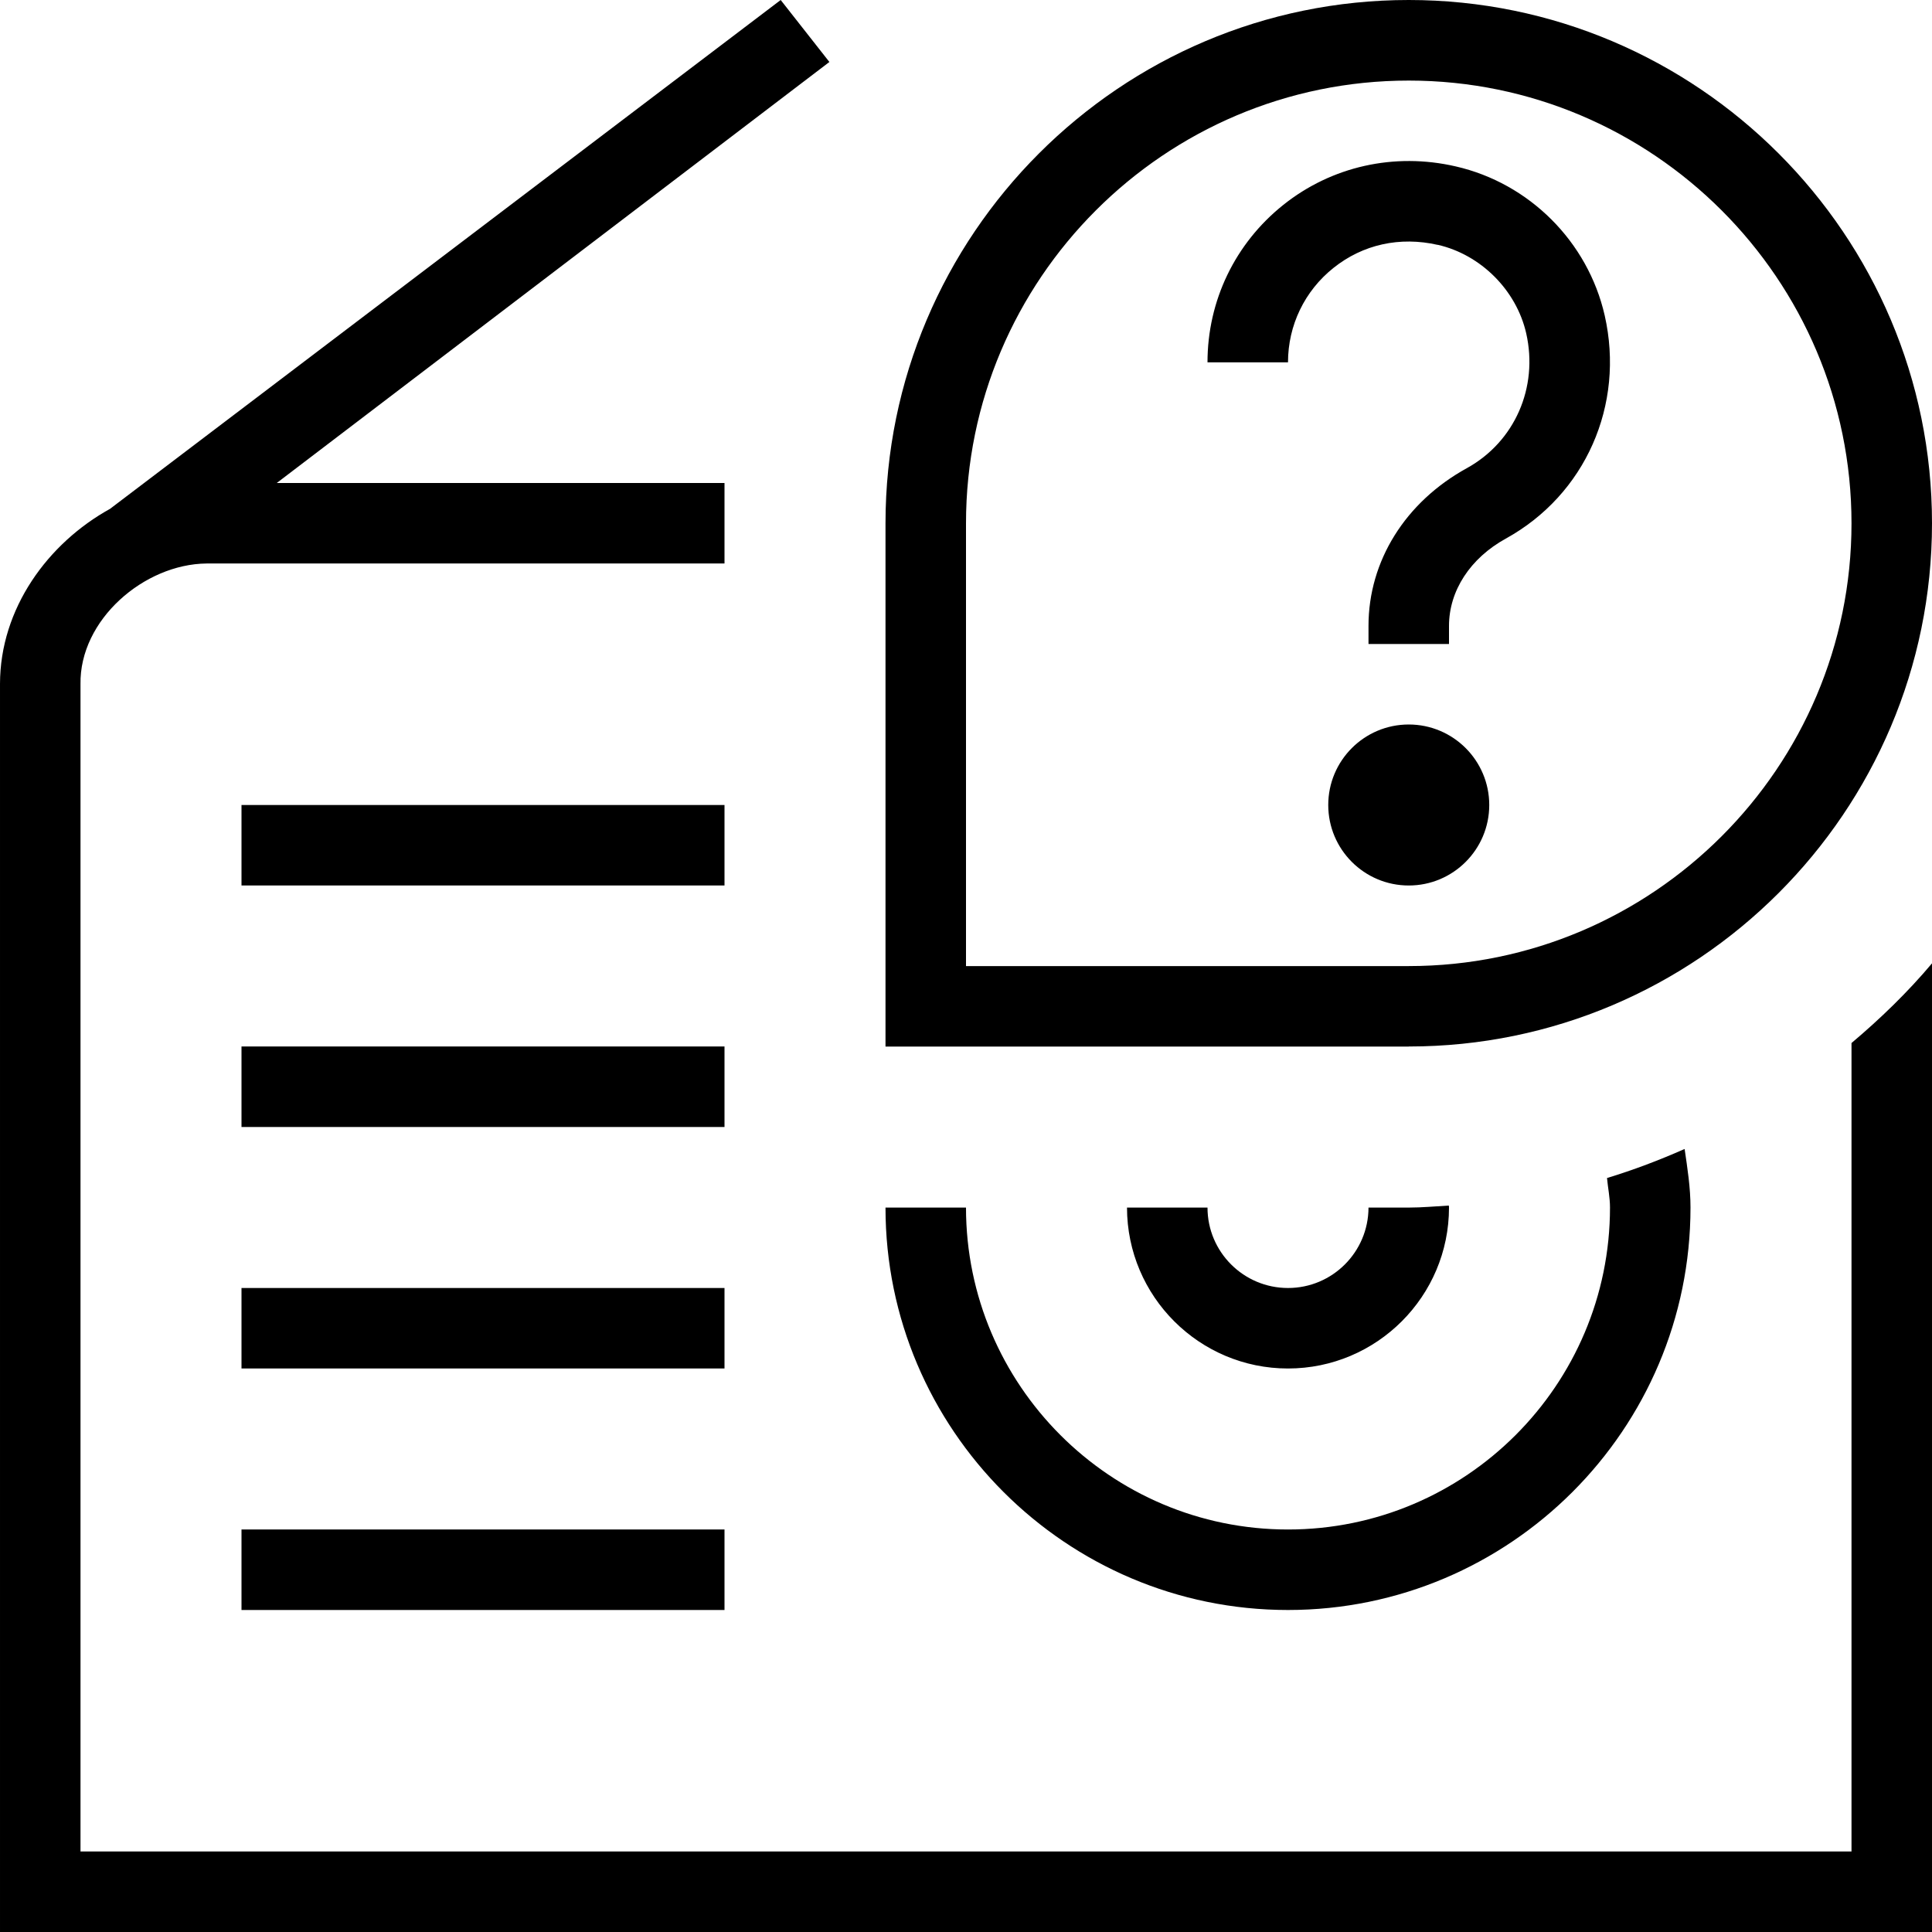 <svg id="Layer_1" viewBox="0 0 24 24" xmlns="http://www.w3.org/2000/svg" data-name="Layer 1"><path d="m16 17c-1.102 0-1.999-.896-2-1.999h1c0 .551.448.999 1 .999s.999-.448 1-.999h.5c.168 0 .332-.016.498-.025 0 .008.002.016.002.024 0 1.103-.897 2-2 2zm-4-1.999h-1c0 2.756 2.243 4.999 5 4.999s5-2.243 5-5c0-.249-.038-.487-.073-.727-.312.138-.633.26-.964.361.011.122.037.241.037.366 0 2.206-1.794 4-4 4s-3.999-1.794-4-3.999zm5.5-2h-6.5v-6.5c0-3.584 2.916-6.501 6.5-6.501s6.5 2.916 6.5 6.5-2.916 6.5-6.5 6.5zm-5.5-1h5.5c3.032 0 5.5-2.467 5.5-5.5s-2.468-5.5-5.5-5.5-5.5 2.467-5.5 5.5zm6.5-2.001c0-.552-.448-1-1-1s-1 .448-1 1 .448 1 1 1 1-.448 1-1zm-.64-6.959c.535.122.977.564 1.099 1.099.153.674-.143 1.347-.736 1.675-.766.421-1.223 1.154-1.223 1.96v.225h1v-.225c0-.436.264-.841.705-1.084.989-.545 1.482-1.66 1.229-2.773-.209-.916-.936-1.642-1.851-1.851-.763-.176-1.542 0-2.141.478s-.942 1.19-.942 1.956h1c0-.459.206-.887.565-1.173.365-.292.825-.393 1.295-.286zm5.14 19.959h-22v-14.5c-.014-.8.79-1.493 1.567-1.5h6.433v-1h-5.562l6.865-5.23-.605-.77-8.331 6.321c-.771.426-1.367 1.237-1.367 2.177v15.502h24v-12.033c-.303.36-.641.687-1 .99v10.044zm-14-13h-6v1h6zm0 3h-6v1h6zm0 3h-6v1h6zm-6 4h6v-1h-6z"/></svg>